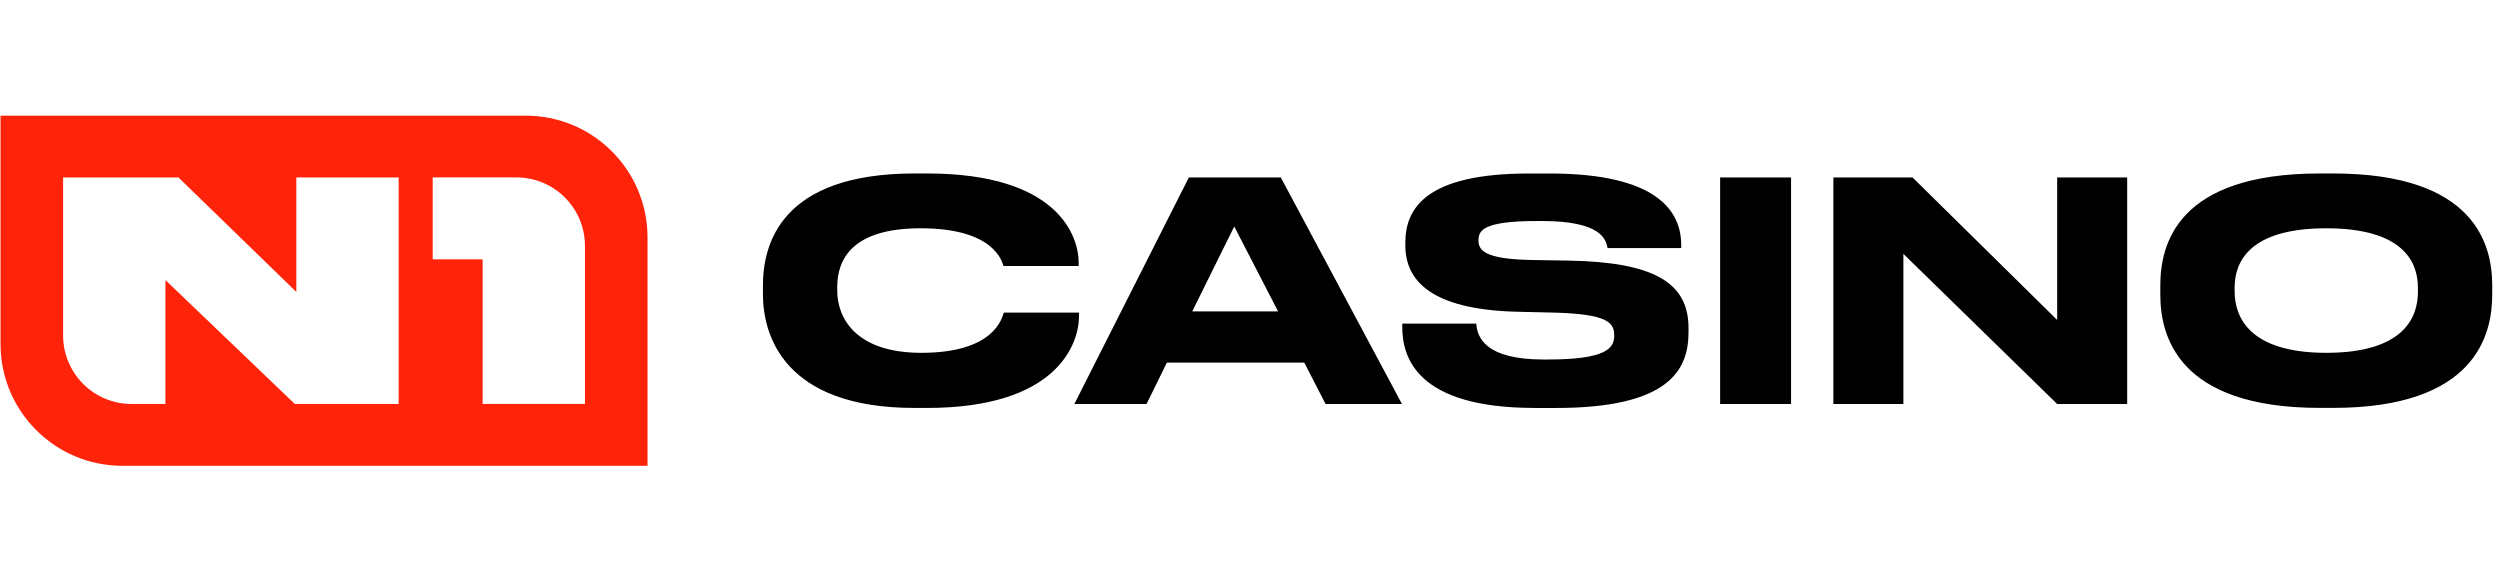 <svg width="172" height="40" viewBox="0 0 172 40" fill="none" xmlns="http://www.w3.org/2000/svg">
<g clip-path="url(#clip0_4516_59218)">
<path fill-rule="evenodd" clip-rule="evenodd" d="M36.17 7.957H0.036V23.666C0.036 28.294 3.788 32.046 8.416 32.046H44.55V16.337C44.55 11.709 40.799 7.957 36.17 7.957ZM40.245 16.92C40.245 14.317 38.133 12.206 35.53 12.206H29.77V17.84H33.205V27.791H40.245V16.92ZM4.342 12.209V23.08C4.342 25.683 6.453 27.794 9.056 27.794H11.382V19.269L20.285 27.794H27.428V12.209H20.388V20.086L12.279 12.209H4.342Z" fill="#FF230A"/>
<path d="M62.922 28.066C53.893 28.066 52.49 23.017 52.49 20.252V19.643C52.49 16.814 53.705 11.934 62.922 11.934H63.782C72.81 11.934 74.213 16.252 74.213 18.072V18.303H69.039C68.913 17.883 68.284 15.706 63.342 15.706C58.67 15.706 57.602 17.8 57.602 19.749V20C57.602 21.843 58.839 24.274 63.385 24.274C68.433 24.274 68.936 21.866 69.062 21.509H74.236V21.74C74.236 23.709 72.684 28.066 63.782 28.066H62.922ZM89.733 24.946H80.284L78.882 27.794H73.916L81.793 12.209H88.119L96.456 27.794H91.199L89.733 24.946ZM84.916 15.583L82.025 21.426H87.933L84.916 15.583ZM105.587 28.066C97.419 28.066 96.476 24.546 96.476 22.494V22.263H101.567C101.63 23.206 102.176 24.734 106.196 24.734H106.49C110.596 24.734 111.059 23.917 111.059 23.08C111.059 22.18 110.576 21.614 106.973 21.509L104.29 21.446C98.467 21.28 96.687 19.309 96.687 16.88V16.692C96.687 14.366 98.07 11.937 105.173 11.937H106.619C113.993 11.937 115.667 14.514 115.667 16.86V17.069H110.599C110.493 16.483 110.179 15.206 106.096 15.206H105.762C101.99 15.206 101.719 15.874 101.719 16.546C101.719 17.217 102.139 17.823 105.322 17.886L107.939 17.929C113.805 18.034 116.17 19.457 116.17 22.557V22.852C116.17 25.429 114.873 28.069 107.039 28.069H105.593L105.587 28.066ZM118.345 12.209H123.225V27.794H118.345V12.209ZM131.582 12.209L141.533 22.012V12.209H146.35V27.794H141.533L130.953 17.466V27.794H126.136V12.209H131.582ZM160.507 11.934C170.31 11.934 171.465 16.857 171.465 19.643V20.271C171.465 23.014 170.333 28.063 160.507 28.063H159.607C149.742 28.063 148.63 23.014 148.63 20.271V19.643C148.63 16.857 149.742 11.934 159.607 11.934H160.507ZM166.353 19.791C166.353 18.012 165.327 15.706 160.047 15.706C154.767 15.706 153.742 18.009 153.742 19.791V20.043C153.742 21.823 154.767 24.274 160.047 24.274C165.327 24.274 166.353 21.886 166.353 20.086V19.791Z" fill="black"/>
</g>
<defs>
<clipPath id="clip0_4516_59218">
<rect width="171.429" height="40" fill="white" transform="translate(0.036)"/>
</clipPath>
</defs>
</svg>
